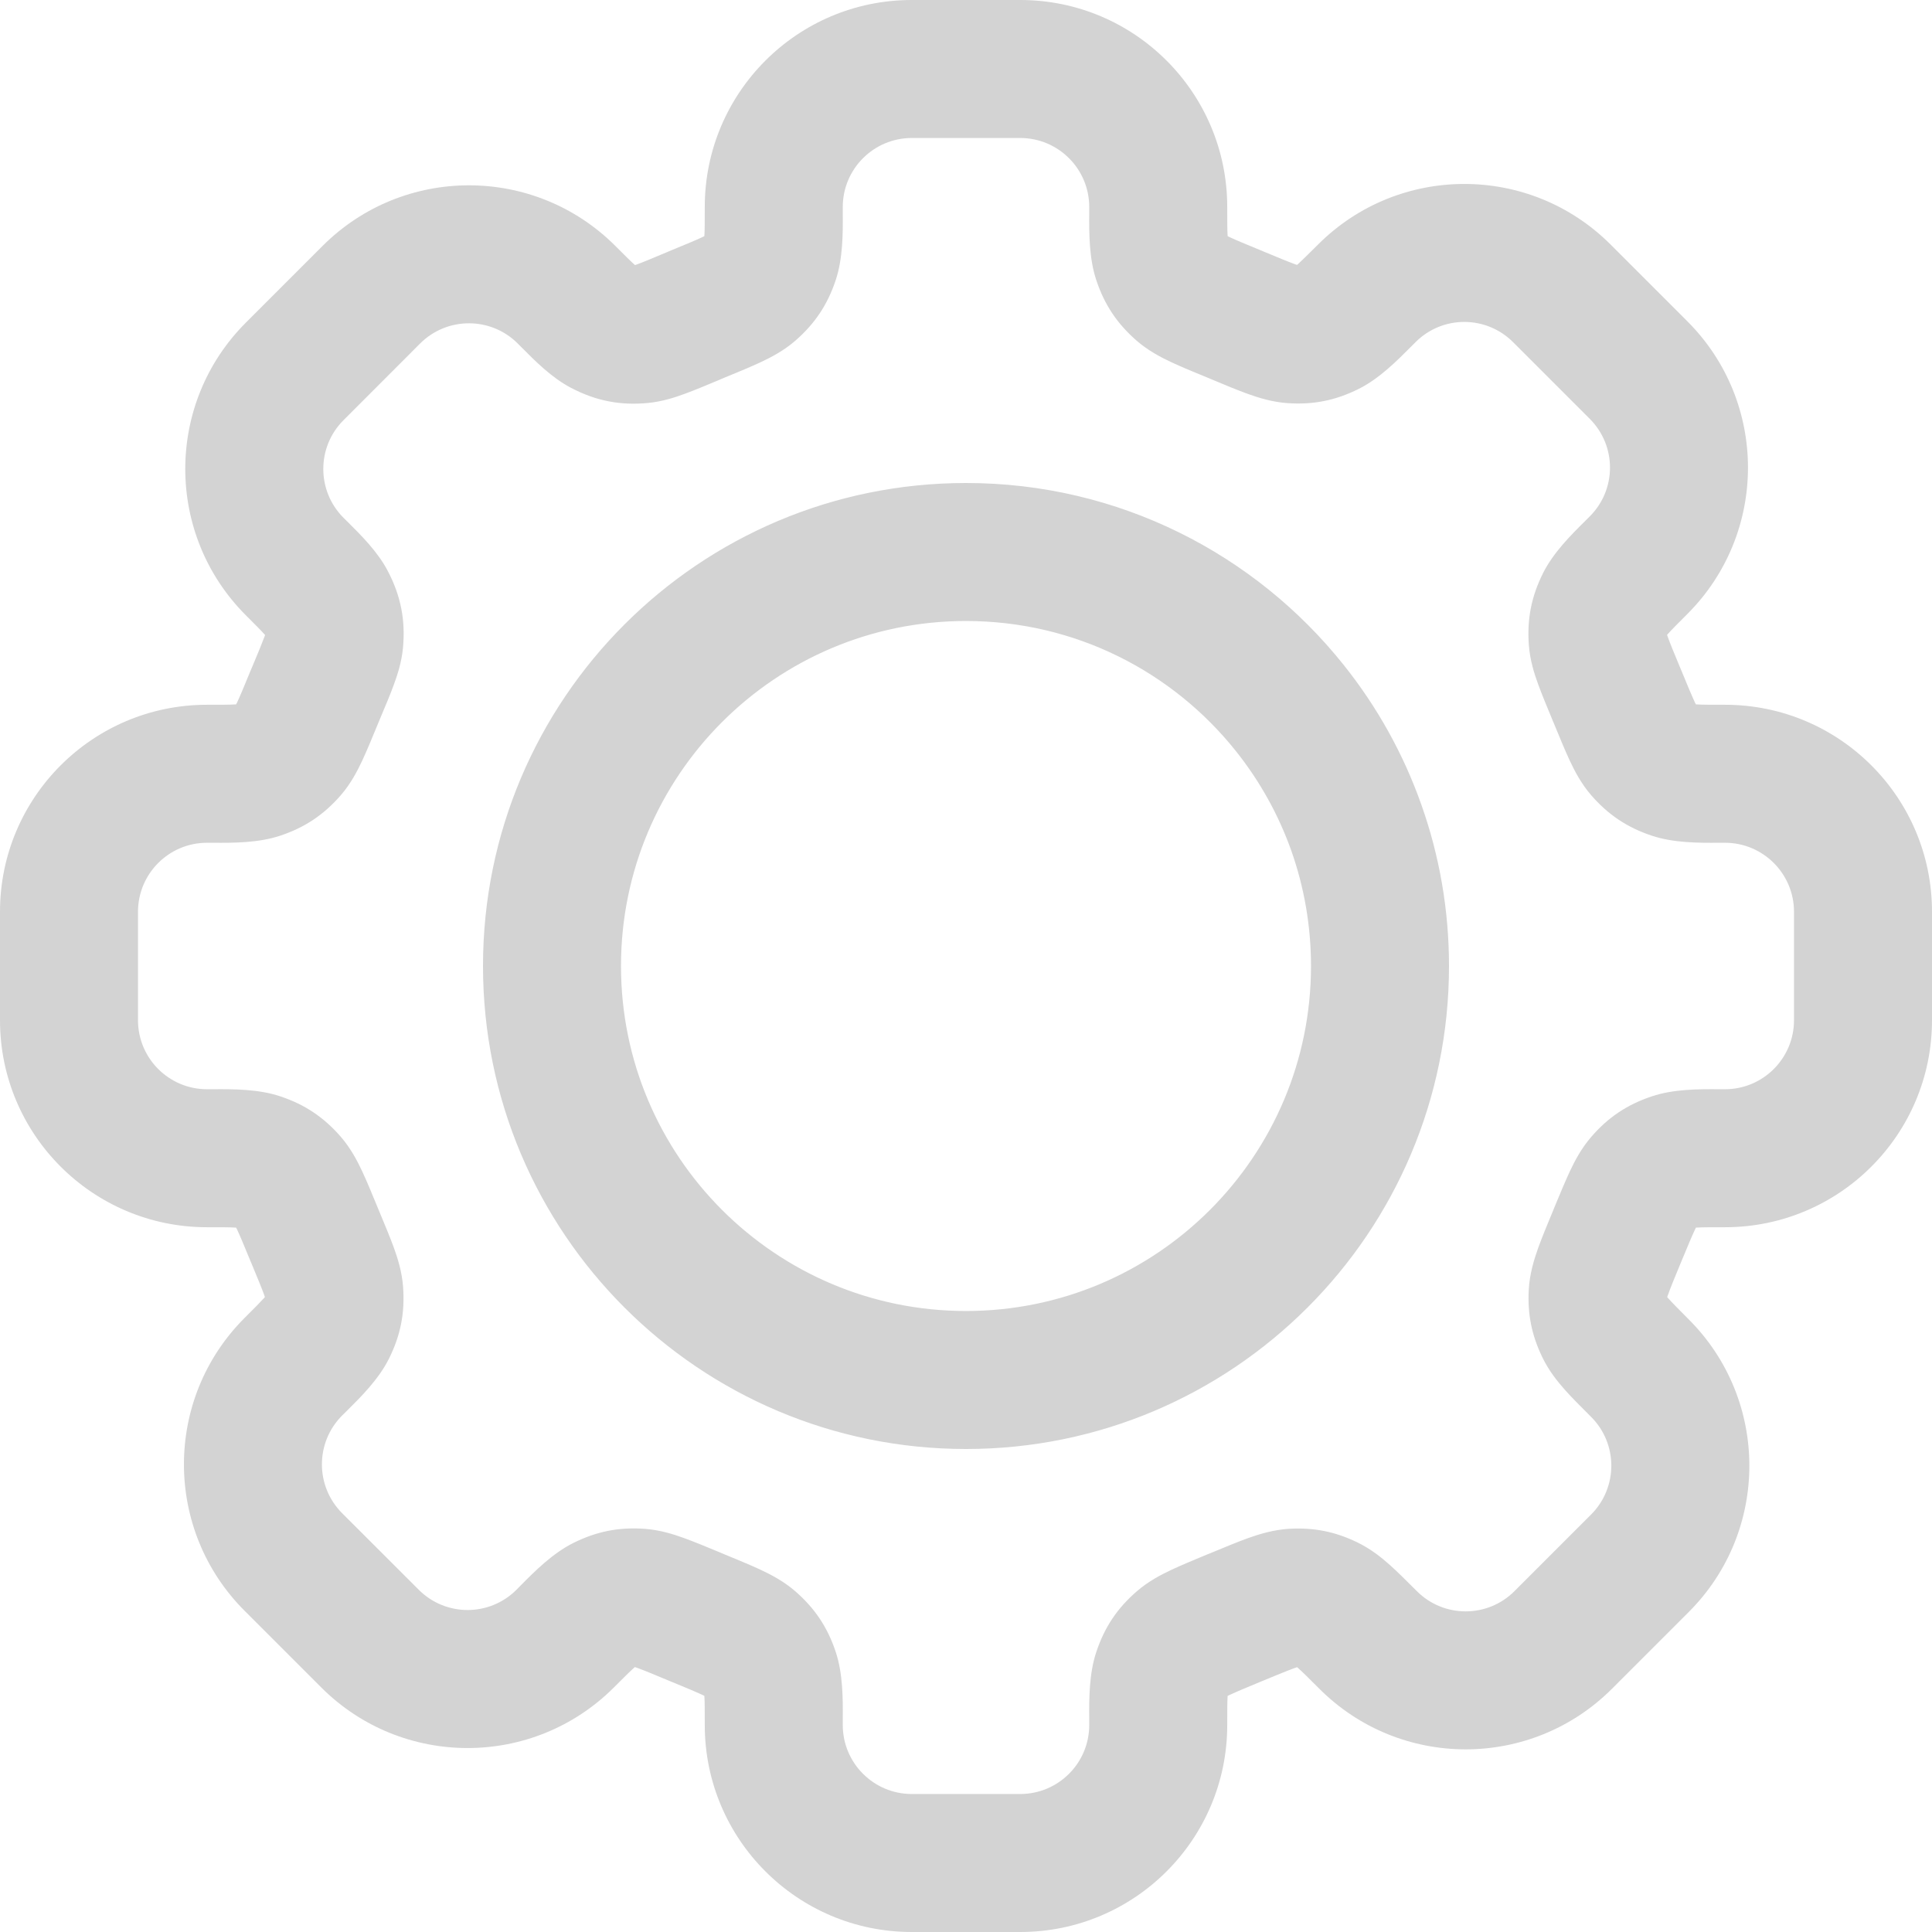 <svg width="28" height="28" viewBox="0 0 28 28" fill="none" xmlns="http://www.w3.org/2000/svg">
<path fill-rule="evenodd" clip-rule="evenodd" d="M13.214 2C12.662 2 12.214 2.448 12.214 3C12.214 3.028 12.214 3.057 12.214 3.086C12.216 3.383 12.217 3.745 12.111 4.062C11.992 4.419 11.808 4.693 11.524 4.94C11.356 5.085 11.172 5.18 11.027 5.248C10.884 5.315 10.705 5.389 10.51 5.469L10.49 5.477L10.434 5.501L10.416 5.509C10.232 5.586 10.065 5.656 9.925 5.707C9.784 5.759 9.599 5.82 9.392 5.84C8.987 5.879 8.634 5.809 8.274 5.62C7.997 5.475 7.757 5.234 7.561 5.036C7.541 5.016 7.522 4.997 7.503 4.978C7.113 4.588 6.48 4.588 6.089 4.978L4.978 6.09C4.588 6.48 4.588 7.113 4.978 7.504C4.997 7.523 5.016 7.542 5.036 7.561C5.234 7.758 5.475 7.997 5.62 8.275C5.809 8.635 5.878 8.988 5.84 9.392C5.82 9.599 5.759 9.784 5.707 9.925C5.656 10.066 5.585 10.233 5.508 10.416L5.5 10.435L5.477 10.49L5.469 10.51C5.389 10.705 5.315 10.884 5.248 11.027C5.18 11.172 5.085 11.356 4.94 11.524C4.693 11.808 4.419 11.992 4.062 12.111C3.745 12.217 3.383 12.216 3.086 12.214C3.057 12.214 3.028 12.214 3 12.214C2.448 12.214 2 12.662 2 13.214V14.786C2 15.338 2.448 15.786 3 15.786C3.028 15.786 3.057 15.786 3.086 15.786C3.383 15.784 3.745 15.783 4.062 15.889C4.419 16.008 4.693 16.192 4.94 16.476C5.085 16.644 5.18 16.828 5.248 16.973C5.315 17.116 5.389 17.295 5.469 17.49L5.477 17.51L5.491 17.542L5.499 17.562C5.58 17.757 5.655 17.936 5.709 18.085C5.763 18.236 5.827 18.434 5.842 18.655C5.869 19.03 5.805 19.353 5.638 19.689C5.489 19.989 5.231 20.245 5.02 20.454C4.999 20.475 4.978 20.495 4.958 20.515C4.568 20.906 4.568 21.539 4.958 21.93L6.07 23.041C6.46 23.431 7.093 23.431 7.484 23.041C7.504 23.021 7.524 23 7.545 22.979C7.754 22.768 8.01 22.511 8.309 22.362C8.646 22.194 8.97 22.13 9.344 22.157C9.565 22.173 9.763 22.236 9.914 22.291C10.063 22.345 10.242 22.419 10.437 22.5L10.457 22.509L10.49 22.523L10.51 22.531C10.705 22.611 10.884 22.685 11.027 22.752C11.172 22.82 11.356 22.915 11.524 23.06C11.808 23.307 11.992 23.581 12.111 23.938C12.217 24.255 12.216 24.617 12.214 24.914C12.214 24.943 12.214 24.972 12.214 25C12.214 25.552 12.662 26 13.214 26H14.786C15.338 26 15.786 25.552 15.786 25C15.786 24.972 15.786 24.943 15.786 24.914C15.784 24.618 15.783 24.256 15.889 23.94C16.008 23.583 16.191 23.309 16.475 23.063C16.643 22.917 16.83 22.82 16.975 22.752C17.121 22.684 17.303 22.608 17.503 22.525L17.544 22.509C17.749 22.424 17.936 22.346 18.092 22.29C18.25 22.234 18.458 22.169 18.69 22.156C19.043 22.137 19.346 22.197 19.665 22.35C19.864 22.446 20.02 22.571 20.143 22.681C20.257 22.783 20.385 22.911 20.518 23.044L20.534 23.06C20.925 23.451 21.558 23.451 21.949 23.06L23.06 21.949C23.45 21.558 23.45 20.925 23.06 20.535L23.044 20.519C22.91 20.385 22.782 20.258 22.68 20.143C22.571 20.02 22.445 19.864 22.35 19.665C22.197 19.346 22.137 19.043 22.156 18.691C22.169 18.459 22.234 18.251 22.29 18.093C22.346 17.936 22.424 17.749 22.509 17.544L22.525 17.504C22.608 17.303 22.684 17.121 22.752 16.975C22.82 16.83 22.917 16.643 23.063 16.475C23.309 16.191 23.583 16.008 23.94 15.889C24.256 15.783 24.618 15.784 24.914 15.786C24.943 15.786 24.972 15.786 25 15.786C25.552 15.786 26 15.338 26 14.786V13.214C26 12.662 25.552 12.214 25 12.214C24.972 12.214 24.943 12.214 24.914 12.214C24.617 12.216 24.255 12.217 23.938 12.111C23.581 11.992 23.307 11.808 23.06 11.524C22.915 11.356 22.82 11.172 22.752 11.027C22.685 10.884 22.611 10.705 22.531 10.51L22.523 10.49L22.508 10.456L22.5 10.436C22.419 10.241 22.345 10.063 22.291 9.914C22.236 9.764 22.173 9.566 22.157 9.346C22.13 8.97 22.194 8.645 22.362 8.308C22.511 8.009 22.768 7.754 22.979 7.545C23 7.525 23.02 7.504 23.04 7.484C23.431 7.094 23.431 6.461 23.04 6.07L21.929 4.959C21.538 4.568 20.905 4.568 20.515 4.959C20.495 4.979 20.474 4.999 20.454 5.02C20.244 5.231 19.989 5.488 19.69 5.637C19.353 5.805 19.029 5.869 18.654 5.842C18.433 5.826 18.236 5.763 18.085 5.709C17.936 5.655 17.757 5.581 17.562 5.499L17.543 5.491L17.51 5.477L17.49 5.469C17.295 5.389 17.116 5.315 16.973 5.248C16.828 5.18 16.644 5.085 16.476 4.94C16.192 4.693 16.008 4.419 15.889 4.062C15.783 3.745 15.784 3.383 15.786 3.086C15.786 3.057 15.786 3.028 15.786 3C15.786 2.448 15.338 2 14.786 2H13.214ZM10.214 3C10.214 1.343 11.557 0 13.214 0H14.786C16.443 0 17.786 1.343 17.786 3C17.786 3.208 17.786 3.324 17.791 3.408C17.791 3.413 17.791 3.418 17.792 3.422C17.8 3.427 17.811 3.432 17.823 3.438C17.918 3.482 18.05 3.537 18.272 3.628L18.312 3.645C18.534 3.737 18.666 3.792 18.765 3.828C18.777 3.832 18.788 3.836 18.797 3.839C18.801 3.836 18.805 3.833 18.809 3.83C18.871 3.773 18.953 3.692 19.101 3.545C20.272 2.373 22.172 2.373 23.343 3.545L24.454 4.656C25.626 5.827 25.626 7.727 24.454 8.899C24.307 9.046 24.226 9.127 24.17 9.19C24.166 9.194 24.163 9.198 24.16 9.201C24.163 9.211 24.167 9.221 24.172 9.234C24.207 9.332 24.262 9.465 24.354 9.686L24.372 9.728C24.463 9.95 24.518 10.082 24.562 10.177C24.568 10.189 24.573 10.2 24.578 10.208C24.582 10.209 24.587 10.209 24.592 10.209C24.676 10.214 24.792 10.214 25 10.214C26.657 10.214 28 11.557 28 13.214V14.786C28 16.443 26.657 17.786 25 17.786C24.793 17.786 24.677 17.786 24.593 17.791C24.588 17.791 24.583 17.791 24.579 17.791C24.574 17.801 24.568 17.813 24.562 17.826C24.516 17.924 24.459 18.062 24.365 18.288C24.268 18.521 24.211 18.661 24.174 18.765C24.169 18.778 24.165 18.79 24.162 18.799C24.165 18.803 24.169 18.807 24.173 18.811C24.232 18.878 24.319 18.965 24.474 19.121C25.646 20.292 25.646 22.192 24.474 23.363L23.363 24.474C22.191 25.646 20.292 25.646 19.12 24.474C18.965 24.319 18.878 24.232 18.811 24.173C18.807 24.169 18.802 24.165 18.799 24.162C18.789 24.165 18.777 24.169 18.764 24.174C18.661 24.211 18.521 24.269 18.288 24.365C18.062 24.459 17.924 24.516 17.826 24.562C17.813 24.568 17.801 24.574 17.791 24.579C17.791 24.583 17.791 24.588 17.791 24.593C17.786 24.677 17.786 24.793 17.786 25C17.786 26.657 16.443 28 14.786 28H13.214C11.557 28 10.214 26.657 10.214 25C10.214 24.792 10.214 24.676 10.209 24.592C10.209 24.587 10.209 24.582 10.208 24.578C10.2 24.573 10.189 24.568 10.177 24.562C10.082 24.518 9.95 24.463 9.728 24.372L9.687 24.355C9.465 24.262 9.332 24.207 9.234 24.172C9.221 24.167 9.211 24.163 9.201 24.16C9.198 24.163 9.194 24.166 9.19 24.17C9.127 24.226 9.045 24.308 8.898 24.455C7.726 25.627 5.827 25.627 4.655 24.455L3.544 23.344C2.373 22.172 2.373 20.273 3.544 19.101C3.692 18.954 3.773 18.872 3.83 18.809C3.833 18.805 3.836 18.801 3.839 18.798C3.836 18.788 3.832 18.777 3.828 18.765C3.792 18.666 3.737 18.533 3.645 18.311L3.628 18.272C3.537 18.05 3.482 17.918 3.438 17.823C3.432 17.811 3.427 17.8 3.422 17.792C3.418 17.791 3.413 17.791 3.408 17.791C3.324 17.786 3.208 17.786 3 17.786C1.343 17.786 0 16.443 0 14.786V13.214C0 11.557 1.343 10.214 3 10.214C3.208 10.214 3.324 10.214 3.408 10.209C3.413 10.209 3.418 10.209 3.422 10.208C3.427 10.2 3.432 10.189 3.438 10.177C3.482 10.082 3.537 9.95 3.628 9.728L3.657 9.66C3.744 9.452 3.796 9.327 3.83 9.235C3.835 9.222 3.838 9.212 3.842 9.203C3.839 9.2 3.835 9.196 3.832 9.192C3.779 9.133 3.702 9.056 3.564 8.918C2.392 7.746 2.392 5.847 3.564 4.675L4.675 3.564C5.847 2.393 7.746 2.393 8.918 3.564C9.056 3.702 9.133 3.779 9.192 3.832C9.196 3.836 9.199 3.839 9.203 3.842C9.211 3.839 9.222 3.835 9.234 3.831C9.327 3.797 9.452 3.744 9.66 3.657L9.728 3.628C9.95 3.537 10.082 3.482 10.177 3.438C10.189 3.432 10.2 3.427 10.208 3.422C10.209 3.418 10.209 3.413 10.209 3.408C10.214 3.324 10.214 3.208 10.214 3ZM14 9C11.239 9 9 11.239 9 14C9 16.761 11.239 19 14 19C16.761 19 19 16.761 19 14C19 13.414 18.899 12.853 18.716 12.333C18.529 11.805 18.256 11.318 17.913 10.887C16.995 9.735 15.584 9 14 9ZM7 14C7 10.134 10.134 7 14 7C16.218 7 18.196 8.033 19.477 9.641C19.957 10.242 20.34 10.926 20.601 11.667C20.86 12.398 21 13.184 21 14C21 17.866 17.866 21 14 21C10.134 21 7 17.866 7 14Z" fill="#D3D3D3"/>
</svg>
